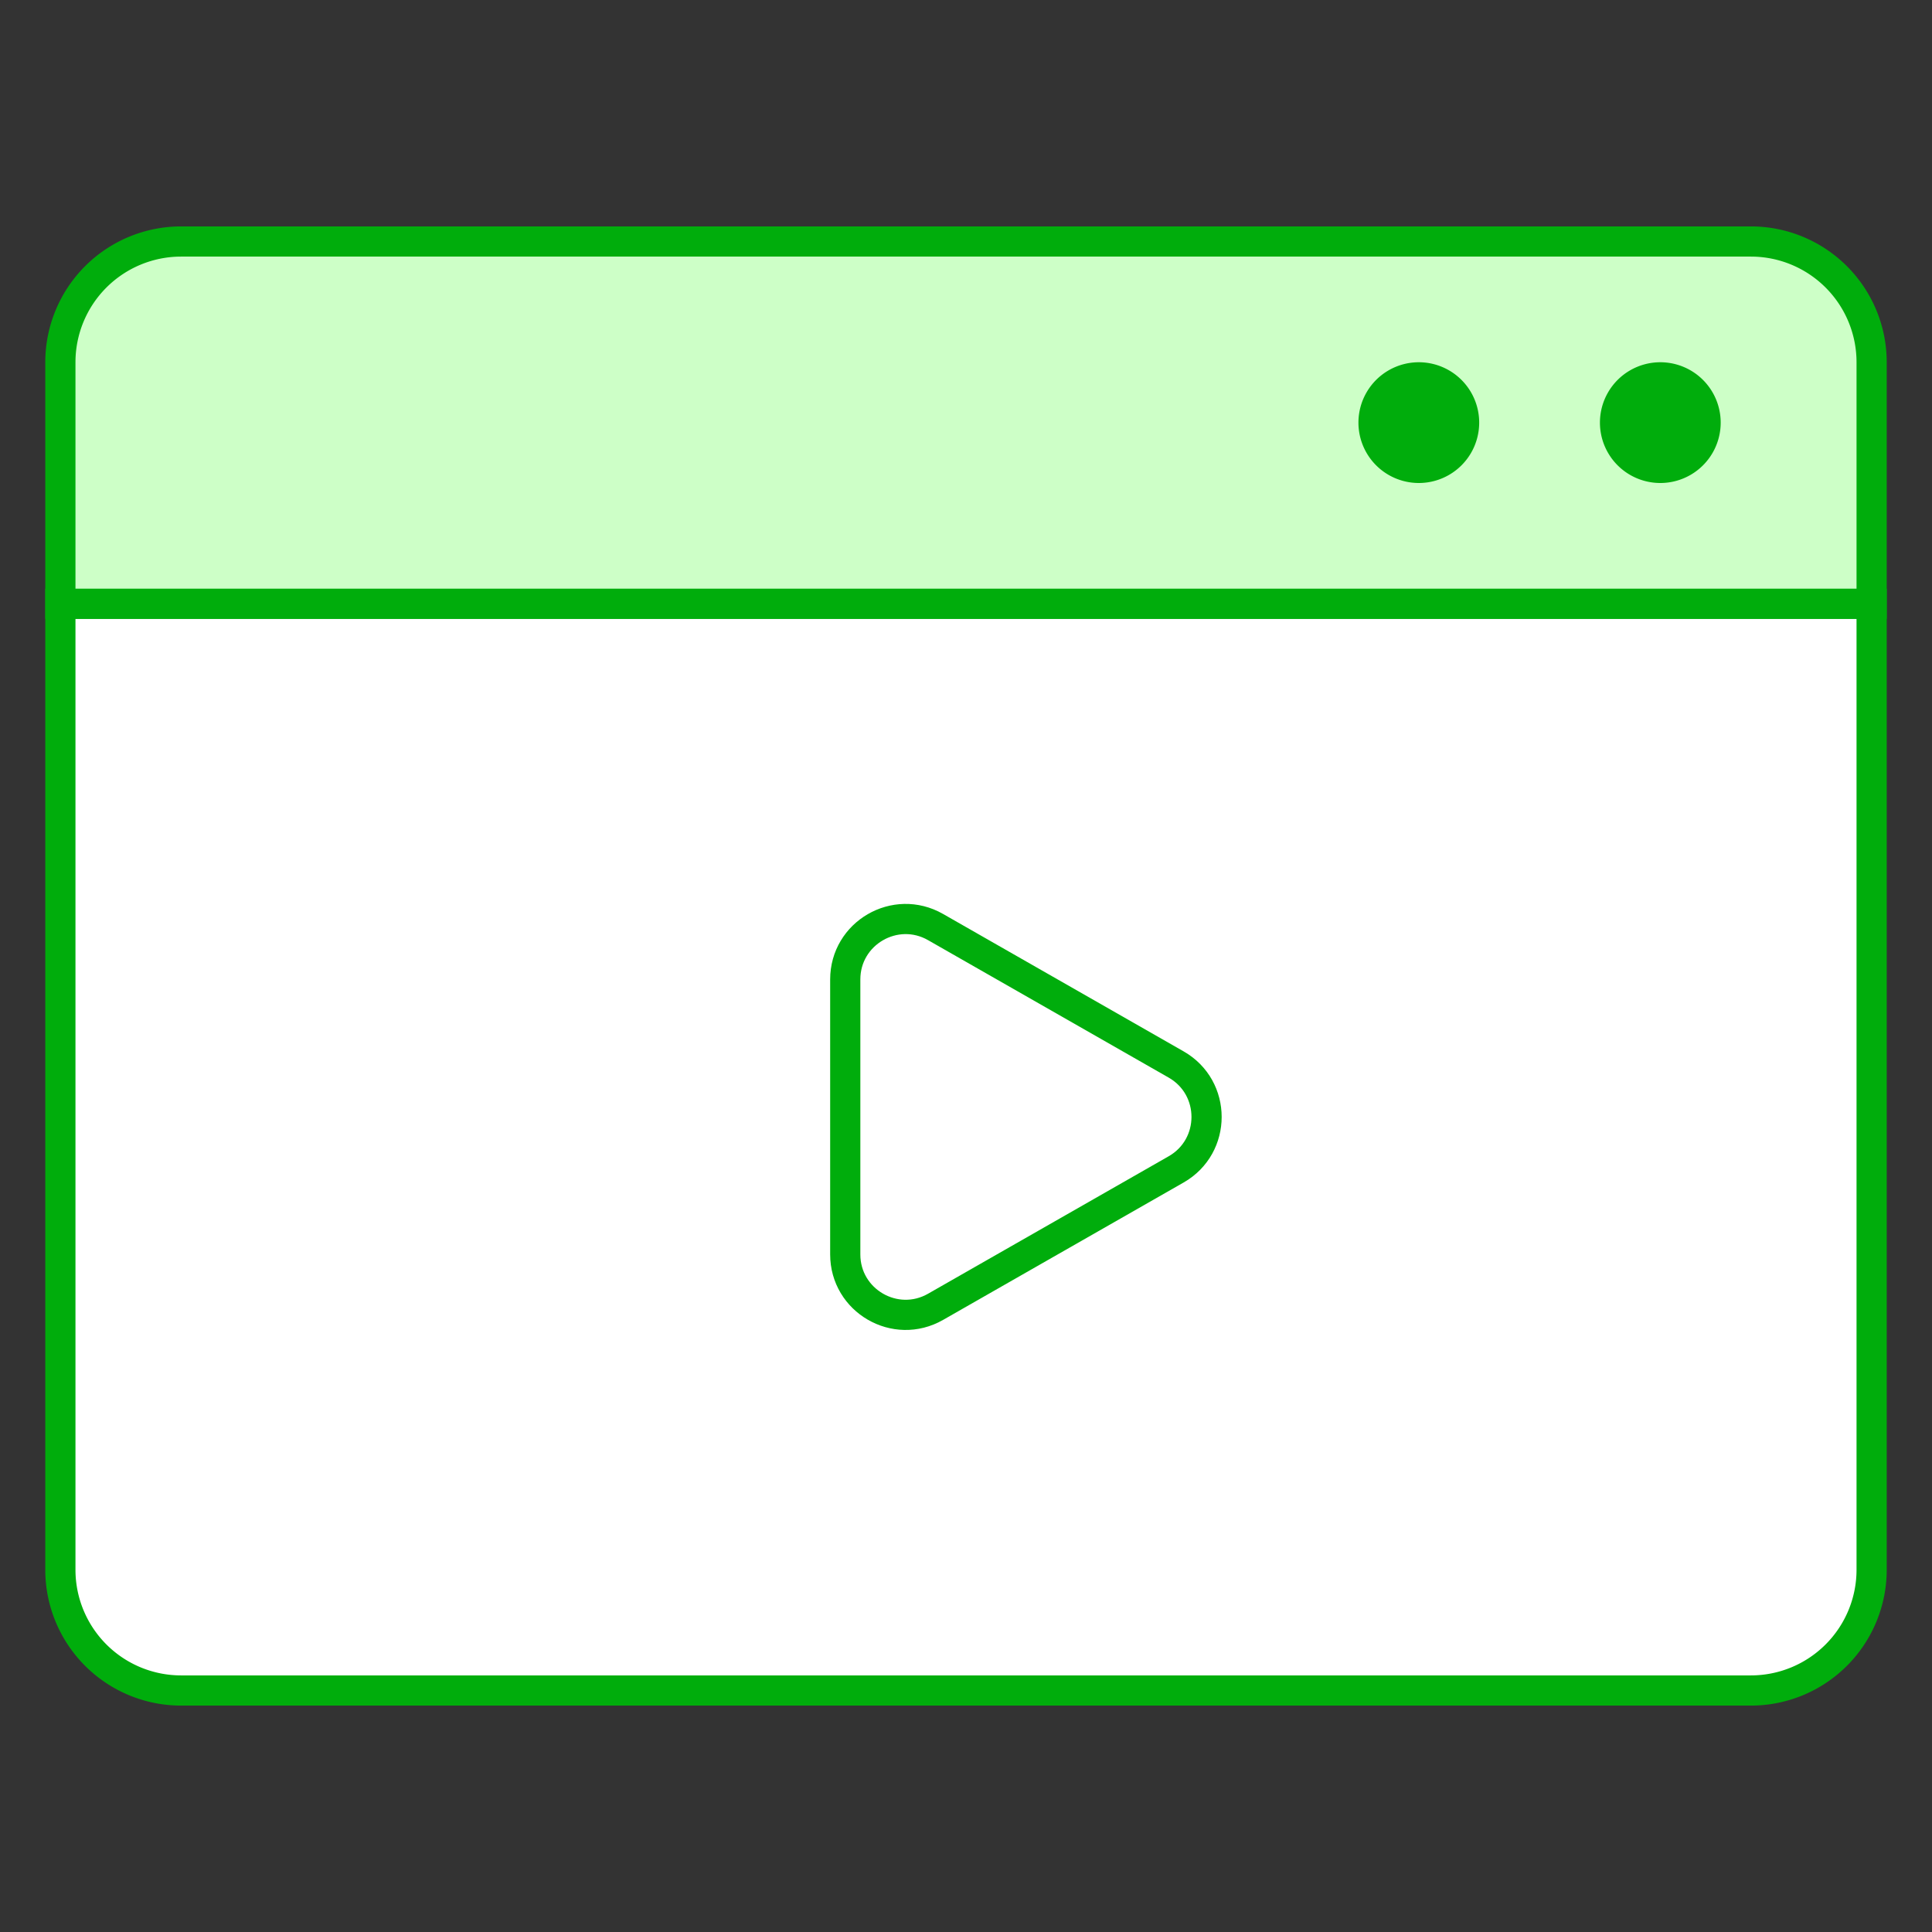 <svg width="64" height="64" fill="none" xmlns="http://www.w3.org/2000/svg"><rect width="100%" height="100%" fill="#333333" stroke="none"/><path d="M2 20h60v32a4 4 0 0 1-4 4H6a4 4 0 0 1-4-4V20Z" fill="#fff" stroke="#00AD0C"></path><path d="M2 12a4 4 0 0 1 4-4h52a4 4 0 0 1 4 4v8H2v-8Z" fill="#CDFFC7" stroke="#00AD0C"></path><path d="M30.992 30.71c-1.333-.762-2.992.2-2.992 1.736v9.108c0 1.535 1.659 2.498 2.992 1.736l7.97-4.553c1.343-.768 1.343-2.706 0-3.474l-7.97-4.553Z" stroke="#00AD0C"></path><path d="M47 16a2 2 0 1 0 0-4 2 2 0 0 0 0 4ZM55 16a2 2 0 1 0 0-4 2 2 0 0 0 0 4Z" fill="#00AD0C"></path></svg>
